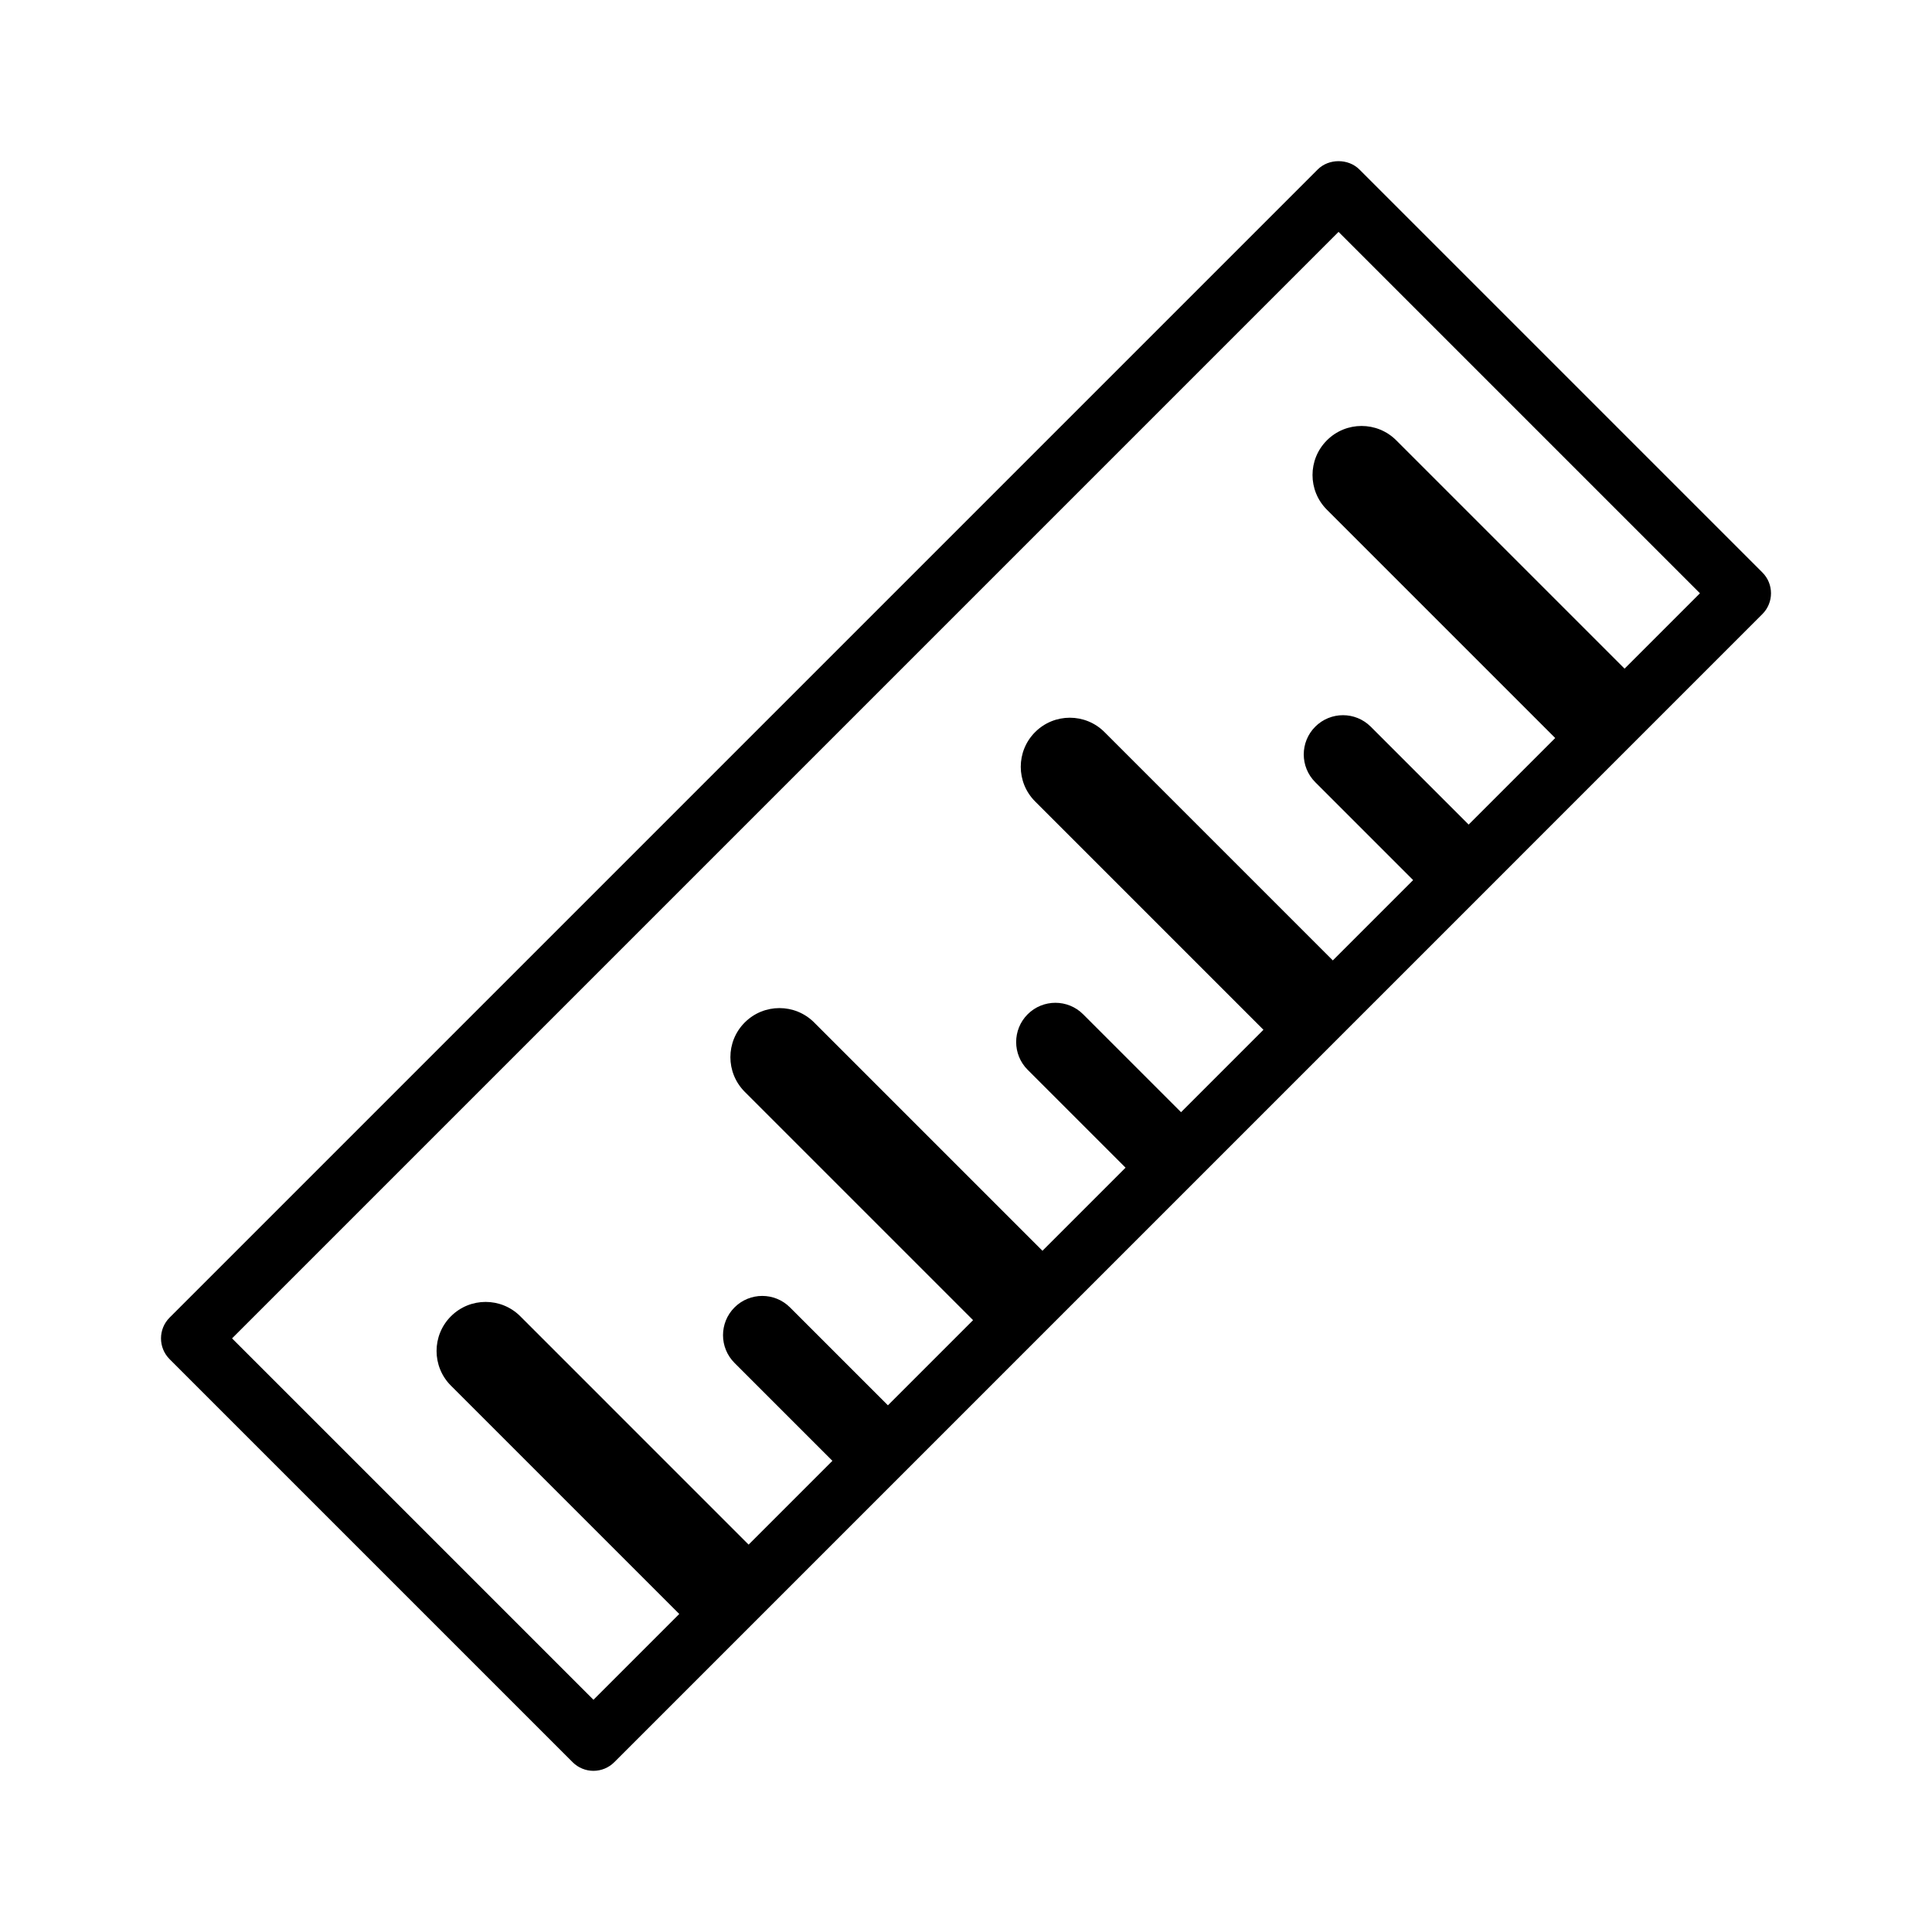 <?xml version="1.0" encoding="iso-8859-1"?>
<!-- Generator: Adobe Illustrator 19.2.1, SVG Export Plug-In . SVG Version: 6.00 Build 0)  -->
<svg version="1.1" xmlns="http://www.w3.org/2000/svg" xmlns:xlink="http://www.w3.org/1999/xlink" x="0px" y="0px"
	 viewBox="0 0 600 600" style="enable-background:new 0 0 600 600;" xml:space="preserve">
<g id="ruler">
	<path id="ruler_1_" d="M547.322,177.784L422.161,52.623c-3.428-3.428-9.498-3.428-12.925,0L52.678,409.183
		c-3.57,3.567-3.57,9.357,0,12.925L177.839,547.27c1.714,1.714,4.038,2.678,6.462,2.678c2.425,0,4.749-0.964,6.463-2.678
		l356.558-356.561C550.893,187.142,550.893,181.352,547.322,177.784z M504.526,207.654l-70.904-70.904
		c-5.951-5.951-15.597-5.951-21.545,0c-5.951,5.947-5.951,15.594,0,21.545l70.905,70.904l-26.883,26.883l-30.403-30.403
		c-4.758-4.758-12.476-4.758-17.234,0c-4.761,4.761-4.761,12.479,0,17.237l30.4,30.403l-24.943,24.943l-70.905-70.904
		c-5.95-5.951-15.594-5.951-21.545,0c-5.951,5.948-5.951,15.594,0,21.545l70.904,70.905l-25.589,25.592l-30.403-30.403
		c-4.76-4.76-12.476-4.76-17.237,0c-4.757,4.758-4.757,12.476,0,17.234l30.403,30.403l-25.806,25.806l-70.904-70.905
		c-5.951-5.95-15.597-5.95-21.545,0c-5.95,5.948-5.95,15.594,0,21.545l70.905,70.904l-26.451,26.451l-30.403-30.403
		c-4.758-4.758-12.476-4.758-17.234,0c-4.761,4.76-4.761,12.479,0,17.237l30.403,30.403l-26.023,26.023l-70.904-70.908
		c-5.951-5.95-15.597-5.95-21.545,0c-5.95,5.948-5.95,15.594,0,21.545l70.905,70.904l-26.642,26.645L72.066,415.646L415.698,72.01
		l112.236,112.236L504.526,207.654z"/>
</g>
<g id="Layer_1">
</g>
</svg>
